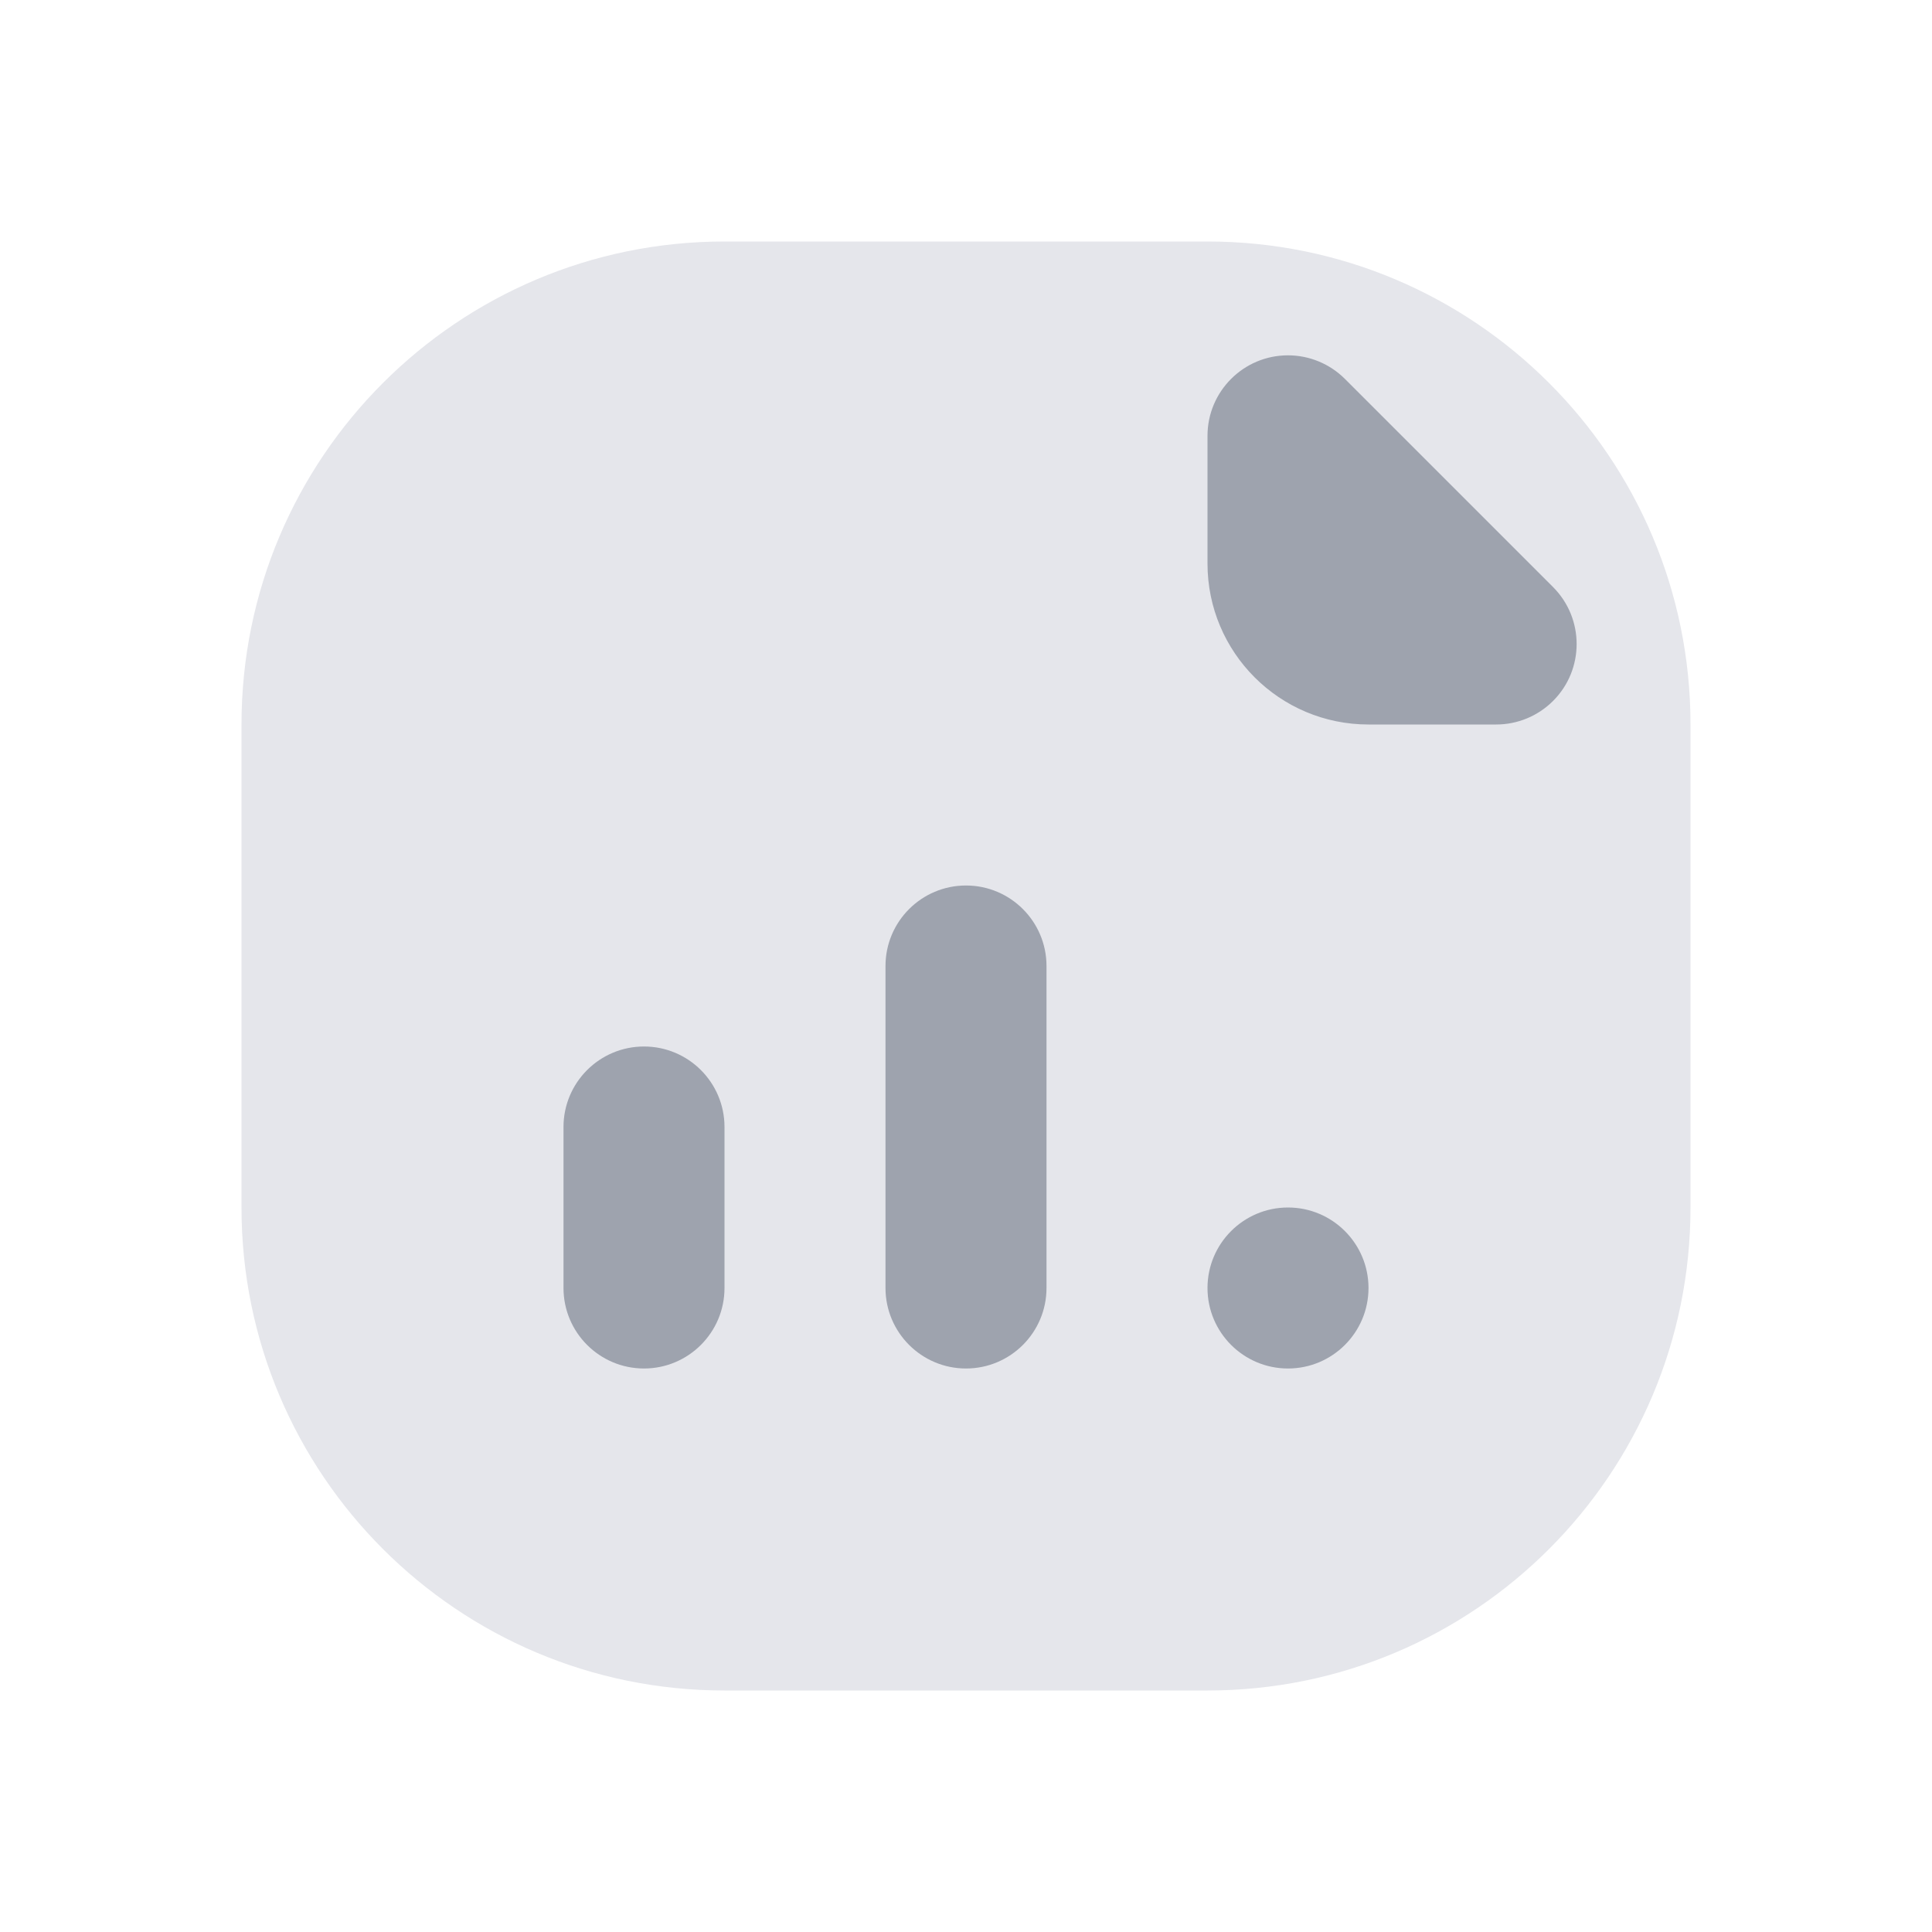 <svg width="24" height="24" viewBox="0 0 24 24" fill="none" xmlns="http://www.w3.org/2000/svg">
<path d="M15 3H9C5.686 3 3 5.686 3 9V15C3 18.314 5.686 21 9 21H15C18.314 21 21 18.314 21 15V9C21 5.686 18.314 3 15 3Z" fill="#E5E6EB"/>
<path fill-rule="evenodd" clip-rule="evenodd" d="M8 13C8.552 13 9 13.448 9 14V16C9 16.552 8.552 17 8 17C7.448 17 7 16.552 7 16V14C7 13.448 7.448 13 8 13ZM12 11C12.552 11 13 11.448 13 12V16C13 16.552 12.552 17 12 17C11.448 17 11 16.552 11 16V12C11 11.448 11.448 11 12 11ZM16 15C16.552 15 17 15.448 17 16C17 16.552 16.552 17 16 17C15.448 17 15 16.552 15 16C15 15.448 15.448 15 16 15ZM17 9C15.895 9 15 8.105 15 7V5.414C15 4.862 15.448 4.414 16 4.414C16.265 4.414 16.52 4.52 16.707 4.707L19.293 7.293C19.683 7.684 19.683 8.317 19.293 8.707C19.105 8.895 18.851 9 18.586 9H17Z" fill="#9EA3AE"/>
</svg>

